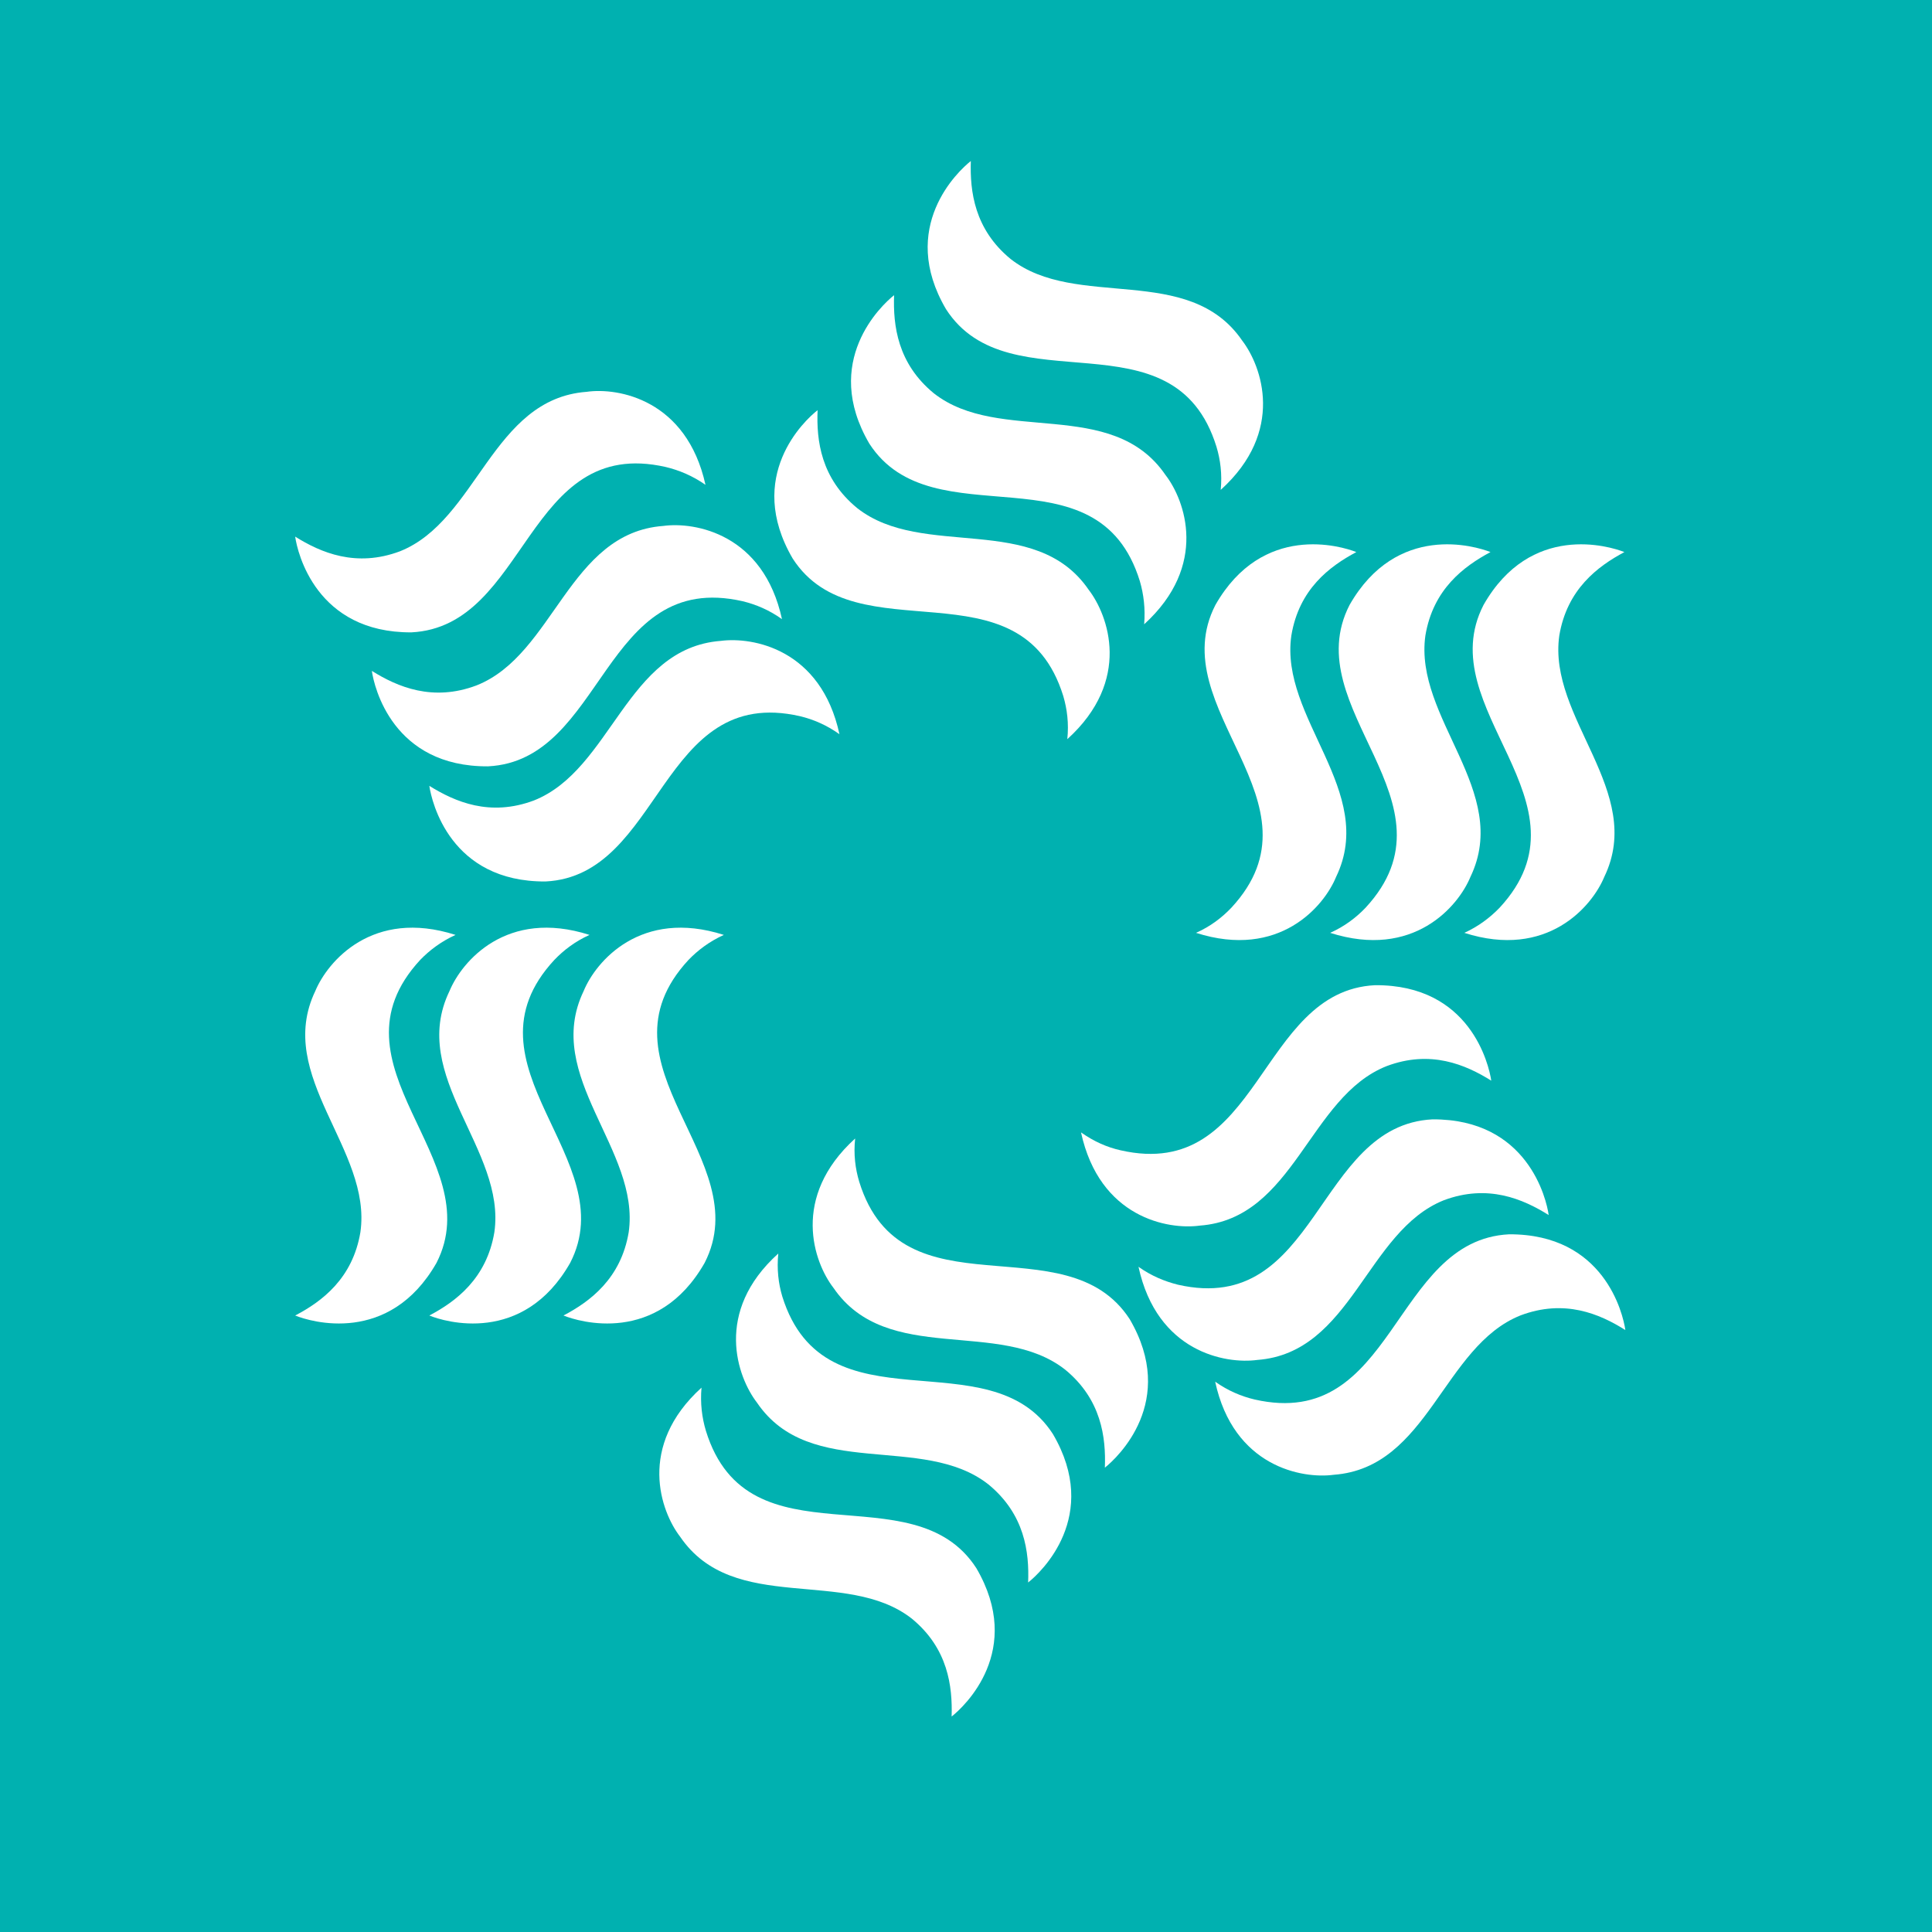 <?xml version="1.0" encoding="UTF-8"?>
<svg width="32px" height="32px" viewBox="0 0 32 32" version="1.1" xmlns="http://www.w3.org/2000/svg" xmlns:xlink="http://www.w3.org/1999/xlink">
    <!-- Generator: Sketch 49.1 (51147) - http://www.bohemiancoding.com/sketch -->
    <title>Group 3</title>
    <desc>Created with Sketch.</desc>
    <defs></defs>
    <g id="Page-1" stroke="none" stroke-width="1" fill="none" fill-rule="evenodd">
        <g id="New-Hotspot-promociones-popup" transform="translate(-831, -702)">
            <g id="Group-3" transform="translate(831, 702)">
                <rect id="Rectangle-9" fill="#00B1B0" x="0" y="0" width="32" height="32"></rect>
                <path d="M19.81,15.451 C20.052,15.343 20.239,15.198 20.395,15.035 C22.013,13.288 19.246,11.742 20.131,10.02 C20.912,8.652 22.216,9.045 22.465,9.144 C22.02,9.382 21.516,9.759 21.389,10.526 C21.189,11.894 22.814,13.108 22.13,14.524 C21.931,15.011 21.189,15.891 19.81,15.451" id="Fill-2" fill="#FFFFFF" fill-rule="nonzero"></path>
                <path d="M24.254,15.451 C24.49,15.343 24.68,15.198 24.838,15.035 C26.456,13.288 23.685,11.742 24.572,10.02 C25.351,8.652 26.655,9.045 26.905,9.144 C26.461,9.382 25.956,9.759 25.827,10.526 C25.631,11.894 27.256,13.108 26.572,14.524 C26.371,15.011 25.628,15.891 24.254,15.451" id="Fill-4" fill="#FFFFFF" fill-rule="nonzero"></path>
                <path d="M22.032,15.451 C22.272,15.343 22.462,15.198 22.618,15.035 C24.234,13.288 21.467,11.742 22.353,10.02 C23.134,8.652 24.437,9.045 24.687,9.144 C24.244,9.382 23.737,9.759 23.609,10.526 C23.415,11.894 25.036,13.108 24.355,14.524 C24.155,15.011 23.411,15.891 22.032,15.451" id="Fill-6" fill="#FFFFFF" fill-rule="nonzero"></path>
                <path d="M17.905,18.756 C18.121,18.908 18.337,19.003 18.562,19.053 C20.882,19.58 20.838,16.414 22.775,16.318 C24.351,16.307 24.661,17.633 24.7,17.899 C24.274,17.633 23.693,17.384 22.965,17.659 C21.677,18.17 21.439,20.184 19.872,20.3 C19.347,20.372 18.213,20.17 17.905,18.756" id="Fill-8" fill="#FFFFFF" fill-rule="nonzero"></path>
                <path d="M20.127,22.885 C20.339,23.035 20.56,23.128 20.78,23.18 C23.105,23.71 23.061,20.541 24.995,20.444 C26.571,20.437 26.883,21.76 26.921,22.03 C26.494,21.76 25.912,21.513 25.185,21.787 C23.899,22.3 23.662,24.31 22.092,24.427 C21.569,24.498 20.431,24.295 20.127,22.885" id="Fill-10" fill="#FFFFFF" fill-rule="nonzero"></path>
                <path d="M18.857,20.982 C19.071,21.134 19.289,21.223 19.511,21.279 C21.835,21.807 21.79,18.638 23.727,18.54 C25.302,18.532 25.615,19.859 25.651,20.125 C25.226,19.859 24.643,19.607 23.914,19.88 C22.631,20.394 22.391,22.408 20.824,22.525 C20.298,22.596 19.164,22.395 18.857,20.982" id="Fill-12" fill="#FFFFFF" fill-rule="nonzero"></path>
                <path d="M14.164,18.857 C14.136,19.118 14.166,19.357 14.232,19.575 C14.935,21.844 17.656,20.225 18.711,21.849 C19.508,23.21 18.509,24.143 18.3,24.309 C18.319,23.808 18.243,23.179 17.643,22.686 C16.553,21.828 14.693,22.629 13.804,21.33 C13.48,20.911 13.092,19.83 14.164,18.857" id="Fill-14" fill="#FFFFFF" fill-rule="nonzero"></path>
                <path d="M11.619,22.984 C11.597,23.243 11.626,23.478 11.692,23.699 C12.394,25.972 15.121,24.347 16.171,25.973 C16.968,27.335 15.974,28.265 15.762,28.431 C15.777,27.932 15.704,27.304 15.103,26.81 C14.015,25.957 12.153,26.754 11.266,25.454 C10.943,25.037 10.55,23.953 11.619,22.984" id="Fill-16" fill="#FFFFFF" fill-rule="nonzero"></path>
                <path d="M12.891,20.762 C12.865,21.021 12.893,21.259 12.957,21.473 C13.665,23.745 16.39,22.126 17.44,23.753 C18.235,25.111 17.242,26.044 17.029,26.211 C17.049,25.708 16.973,25.081 16.372,24.587 C15.284,23.73 13.419,24.53 12.538,23.232 C12.213,22.811 11.819,21.728 12.891,20.762" id="Fill-18" fill="#FFFFFF" fill-rule="nonzero"></path>
                <path d="M11.989,15.485 C11.751,15.593 11.559,15.738 11.403,15.9 C9.783,17.649 12.554,19.196 11.671,20.917 C10.89,22.287 9.586,21.892 9.333,21.789 C9.777,21.556 10.285,21.174 10.413,20.411 C10.61,19.041 8.986,17.83 9.667,16.415 C9.867,15.927 10.612,15.044 11.989,15.485" id="Fill-20" fill="#FFFFFF" fill-rule="nonzero"></path>
                <path d="M7.545,15.485 C7.308,15.593 7.115,15.738 6.959,15.9 C5.343,17.649 8.111,19.196 7.23,20.917 C6.447,22.287 5.14,21.892 4.889,21.789 C5.335,21.556 5.841,21.174 5.969,20.411 C6.169,19.041 4.544,17.83 5.222,16.415 C5.425,15.927 6.169,15.044 7.545,15.485" id="Fill-22" fill="#FFFFFF" fill-rule="nonzero"></path>
                <path d="M9.764,15.485 C9.525,15.593 9.336,15.738 9.181,15.9 C7.56,17.649 10.332,19.196 9.444,20.917 C8.664,22.287 7.36,21.892 7.111,21.789 C7.554,21.556 8.06,21.174 8.188,20.411 C8.387,19.041 6.76,17.83 7.445,16.415 C7.647,15.927 8.388,15.044 9.764,15.485" id="Fill-24" fill="#FFFFFF" fill-rule="nonzero"></path>
                <path d="M13.904,12.161 C13.691,12.009 13.471,11.915 13.249,11.862 C10.927,11.334 10.972,14.504 9.036,14.6 C7.457,14.609 7.15,13.282 7.111,13.016 C7.538,13.282 8.116,13.531 8.844,13.258 C10.134,12.745 10.371,10.734 11.939,10.615 C12.465,10.546 13.598,10.747 13.904,12.161" id="Fill-26" fill="#FFFFFF" fill-rule="nonzero"></path>
                <path d="M11.685,8.03 C11.47,7.88 11.248,7.788 11.027,7.735 C8.707,7.207 8.75,10.378 6.812,10.474 C5.237,10.48 4.926,9.154 4.889,8.888 C5.314,9.154 5.898,9.404 6.625,9.131 C7.908,8.619 8.149,6.607 9.715,6.49 C10.241,6.414 11.373,6.62 11.685,8.03" id="Fill-28" fill="#FFFFFF" fill-rule="nonzero"></path>
                <path d="M12.952,10.255 C12.738,10.102 12.518,10.011 12.3,9.958 C9.974,9.43 10.019,12.598 8.082,12.693 C6.505,12.702 6.196,11.377 6.159,11.112 C6.583,11.377 7.167,11.627 7.894,11.352 C9.181,10.841 9.417,8.826 10.987,8.711 C11.511,8.64 12.645,8.842 12.952,10.255" id="Fill-30" fill="#FFFFFF" fill-rule="nonzero"></path>
                <path d="M17.678,12.243 C17.705,11.981 17.675,11.746 17.611,11.528 C16.905,9.255 14.179,10.878 13.13,9.252 C12.333,7.889 13.327,6.96 13.542,6.794 C13.521,7.297 13.597,7.923 14.198,8.416 C15.286,9.272 17.147,8.474 18.033,9.77 C18.357,10.191 18.751,11.271 17.678,12.243" id="Fill-32" fill="#FFFFFF" fill-rule="nonzero"></path>
                <path d="M20.219,8.114 C20.244,7.854 20.214,7.617 20.149,7.401 C19.446,5.128 16.72,6.752 15.669,5.121 C14.872,3.764 15.87,2.832 16.08,2.667 C16.064,3.168 16.138,3.795 16.738,4.289 C17.825,5.143 19.689,4.346 20.575,5.642 C20.898,6.063 21.29,7.145 20.219,8.114" id="Fill-34" fill="#FFFFFF" fill-rule="nonzero"></path>
                <path d="M18.951,10.34 C18.972,10.08 18.943,9.844 18.88,9.627 C18.178,7.351 15.451,8.975 14.399,7.348 C13.603,5.989 14.599,5.055 14.809,4.889 C14.791,5.391 14.866,6.021 15.467,6.514 C16.555,7.369 18.417,6.568 19.304,7.867 C19.629,8.286 20.02,9.367 18.951,10.34" id="Fill-36" fill="#FFFFFF" fill-rule="nonzero"></path>
            </g>
        </g>
    </g>
</svg>